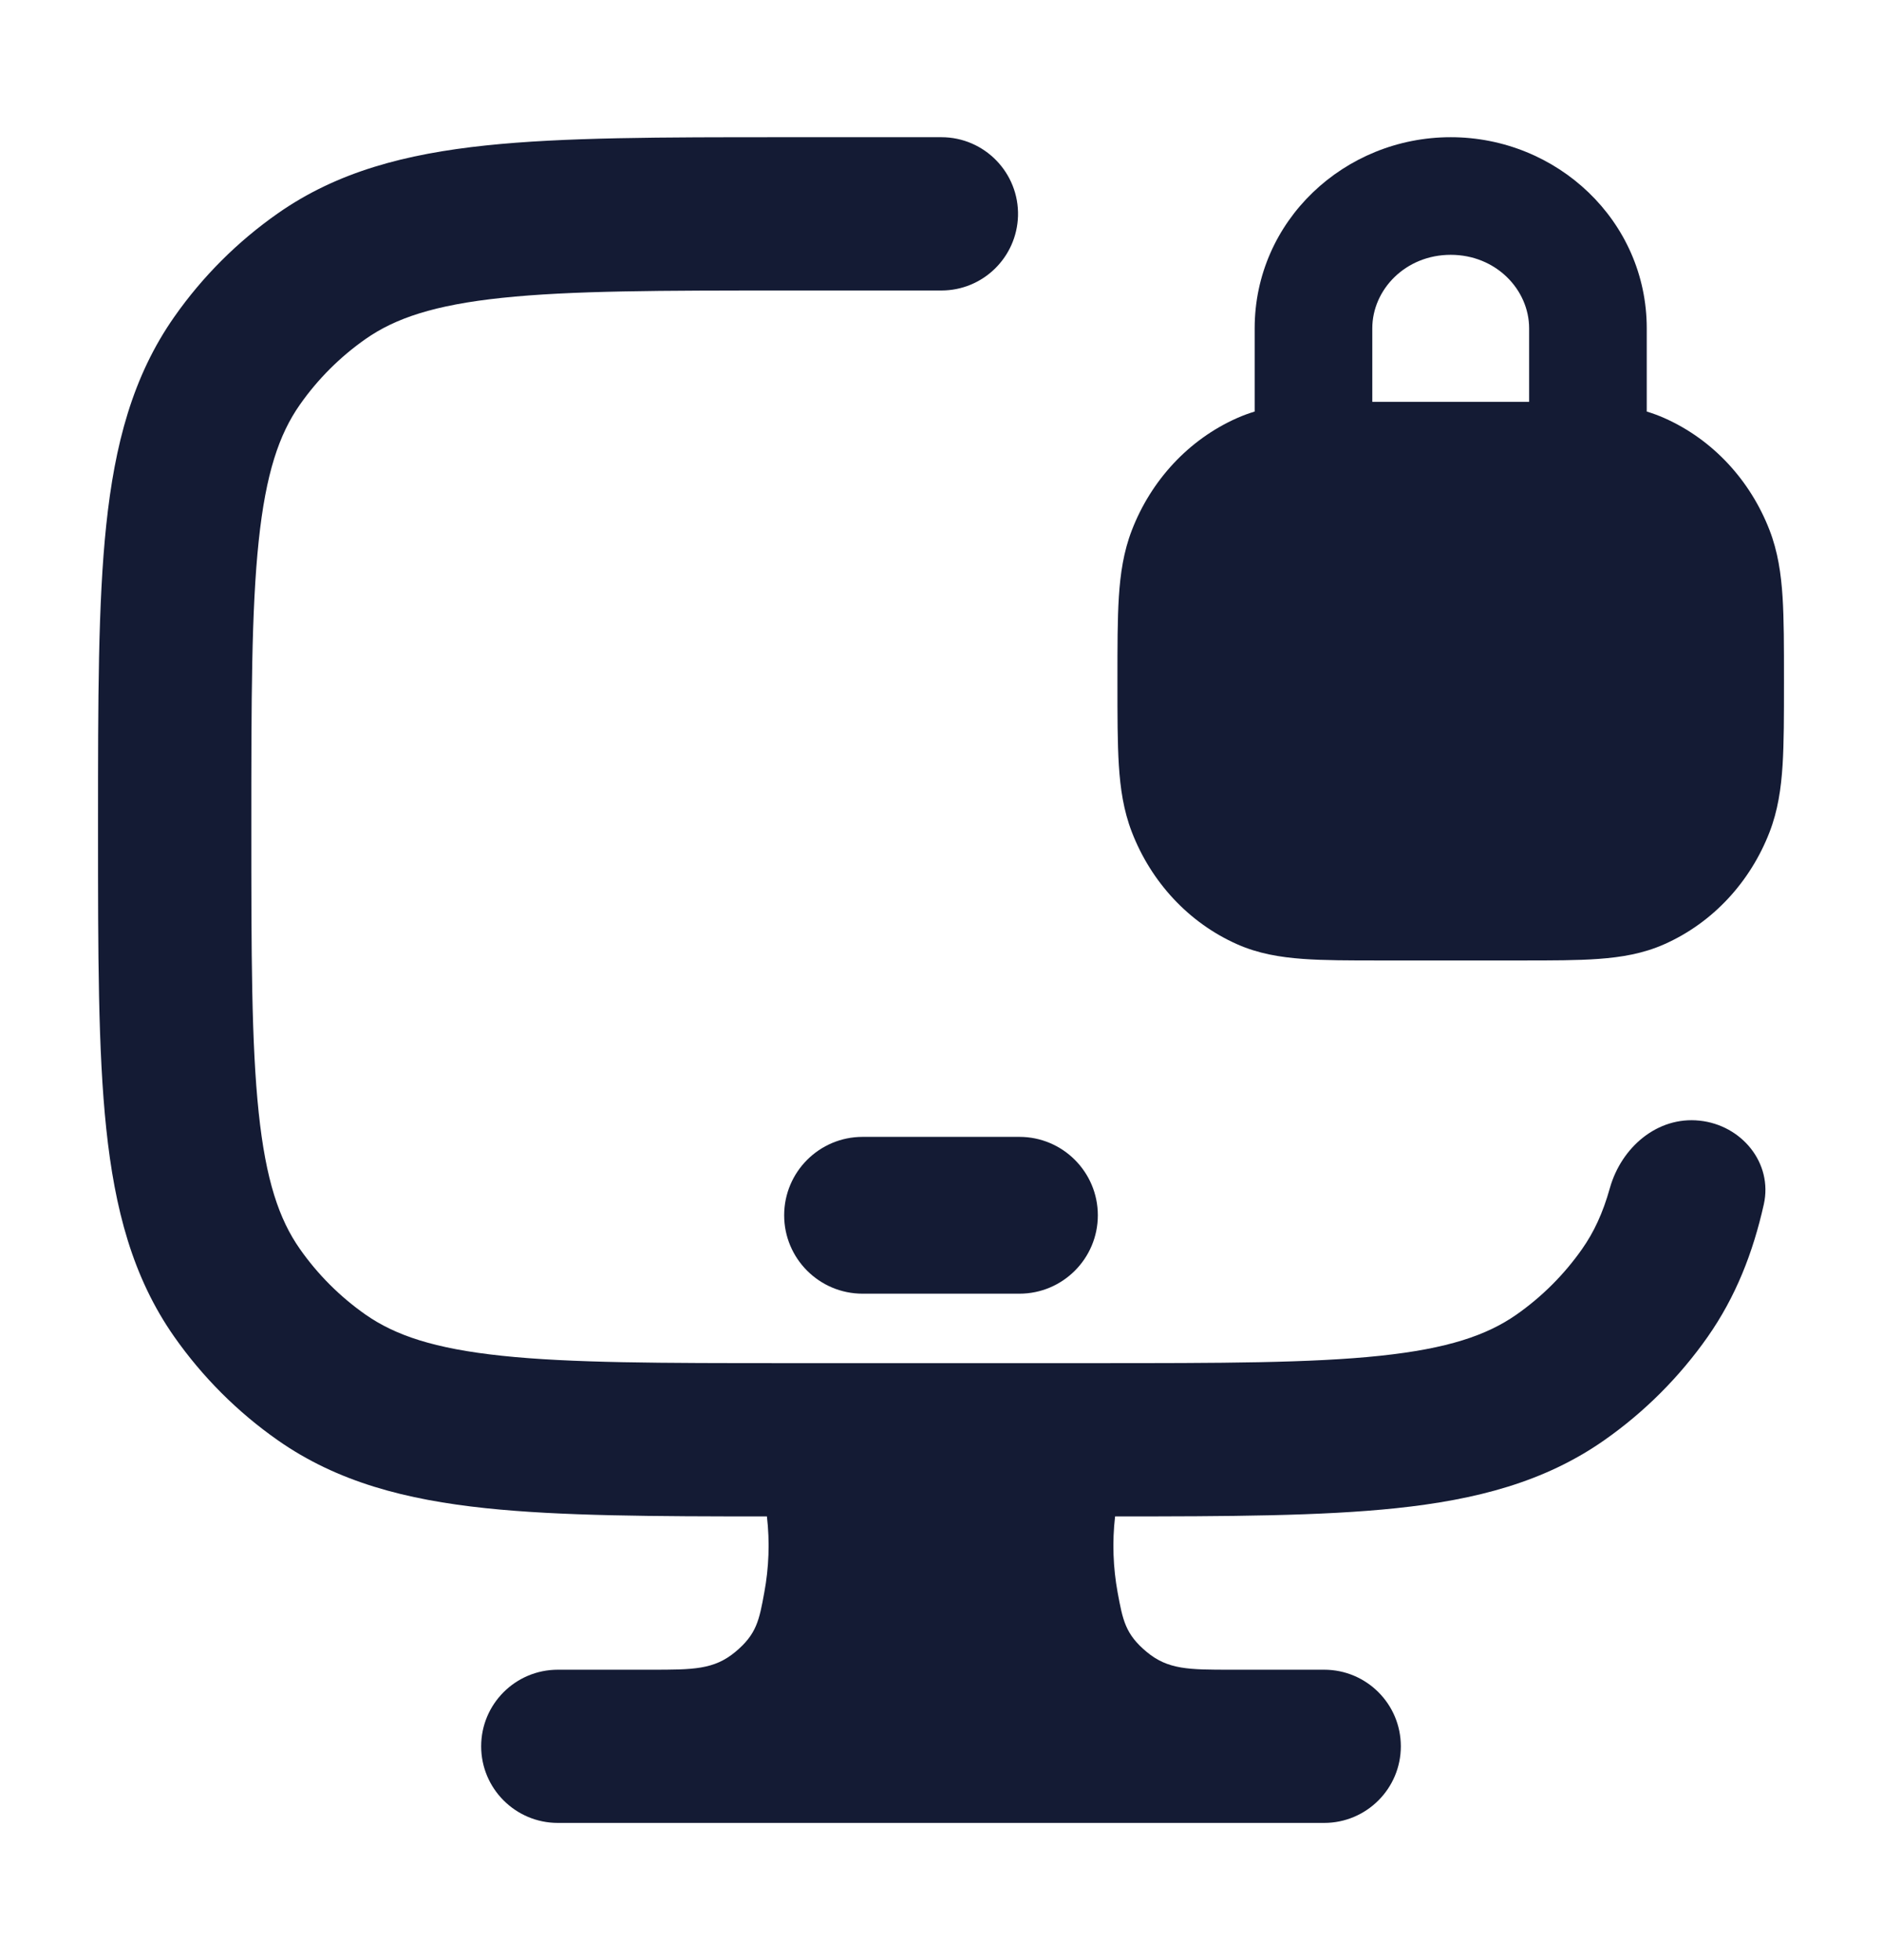 <svg width="24" height="25" viewBox="0 0 24 25" fill="none" xmlns="http://www.w3.org/2000/svg">
<path d="M9.99 1.75H12.005C12.555 1.75 12.997 2.205 12.982 2.755C12.966 3.284 12.534 3.705 12.005 3.705H10.046C8.422 3.705 7.281 3.706 6.401 3.799C5.538 3.89 5.04 4.059 4.663 4.323C4.336 4.552 4.052 4.836 3.823 5.163C3.559 5.54 3.39 6.038 3.299 6.901C3.206 7.781 3.205 8.922 3.205 10.546C3.205 12.169 3.206 13.31 3.299 14.19C3.39 15.053 3.559 15.551 3.823 15.928C4.052 16.255 4.336 16.539 4.663 16.768C5.04 17.031 5.538 17.201 6.401 17.292C7.281 17.385 8.422 17.386 10.046 17.386H13.954C15.578 17.386 16.719 17.385 17.599 17.292C18.462 17.201 18.96 17.031 19.337 16.768C19.664 16.539 19.948 16.255 20.177 15.928C20.323 15.72 20.44 15.475 20.53 15.152C20.677 14.632 21.137 14.236 21.673 14.293C22.21 14.349 22.61 14.833 22.493 15.36C22.354 15.981 22.134 16.54 21.778 17.049C21.418 17.562 20.972 18.009 20.458 18.369C19.699 18.901 18.828 19.128 17.804 19.236C16.855 19.336 15.678 19.341 14.22 19.341C14.182 19.667 14.195 19.996 14.252 20.308C14.318 20.665 14.351 20.843 14.623 21.069C14.895 21.296 15.162 21.296 15.696 21.296H16.886C17.426 21.296 17.864 21.733 17.864 22.273C17.864 22.812 17.426 23.25 16.886 23.25H7.114C6.574 23.25 6.136 22.812 6.136 22.273C6.136 21.733 6.574 21.296 7.114 21.296H8.304C8.838 21.296 9.105 21.296 9.377 21.069C9.649 20.843 9.682 20.665 9.747 20.308C9.805 19.996 9.818 19.667 9.78 19.341C8.322 19.341 7.145 19.336 6.196 19.236C5.172 19.128 4.301 18.901 3.542 18.369C3.028 18.009 2.582 17.562 2.222 17.049C1.69 16.29 1.463 15.419 1.355 14.395C1.25 13.401 1.25 12.156 1.25 10.601V10.49C1.25 8.935 1.25 7.69 1.355 6.696C1.463 5.672 1.69 4.801 2.222 4.042C2.582 3.528 3.028 3.082 3.542 2.722C4.301 2.19 5.172 1.963 6.196 1.855C7.19 1.75 8.435 1.75 9.99 1.75Z" fill="#141B34"/>
<path fill-rule="evenodd" clip-rule="evenodd" d="M10 15.5C10 14.948 10.448 14.5 11 14.5H13C13.552 14.5 14 14.948 14 15.5C14 16.052 13.552 16.5 13 16.5H11C10.448 16.5 10 16.052 10 15.5Z" fill="#141B34"/>
<path fill-rule="evenodd" clip-rule="evenodd" d="M16 5.249V4.188C16 2.816 17.145 1.75 18.5 1.75C19.855 1.75 21 2.816 21 4.188V5.249C21.075 5.272 21.15 5.299 21.224 5.332C21.844 5.607 22.321 6.128 22.566 6.762C22.672 7.036 22.713 7.317 22.732 7.614C22.75 7.899 22.75 8.247 22.75 8.664V8.711C22.75 9.128 22.75 9.476 22.732 9.761C22.713 10.058 22.672 10.339 22.566 10.613C22.321 11.247 21.844 11.768 21.224 12.043C20.952 12.164 20.673 12.209 20.387 12.23C20.116 12.25 19.787 12.25 19.401 12.25H17.599C17.213 12.25 16.884 12.25 16.613 12.23C16.327 12.209 16.048 12.164 15.776 12.043C15.156 11.768 14.679 11.247 14.434 10.613C14.328 10.339 14.287 10.058 14.268 9.761C14.25 9.476 14.25 9.128 14.25 8.711V8.664C14.25 8.247 14.25 7.899 14.268 7.614C14.287 7.317 14.328 7.036 14.434 6.762C14.679 6.128 15.156 5.607 15.776 5.332C15.85 5.299 15.925 5.272 16 5.249ZM17.5 4.188C17.5 3.695 17.922 3.25 18.5 3.25C19.078 3.25 19.5 3.695 19.5 4.188V5.125C19.468 5.125 19.434 5.125 19.401 5.125H17.599C17.566 5.125 17.532 5.125 17.5 5.125V4.188Z" fill="#141B34"/>
</svg>
